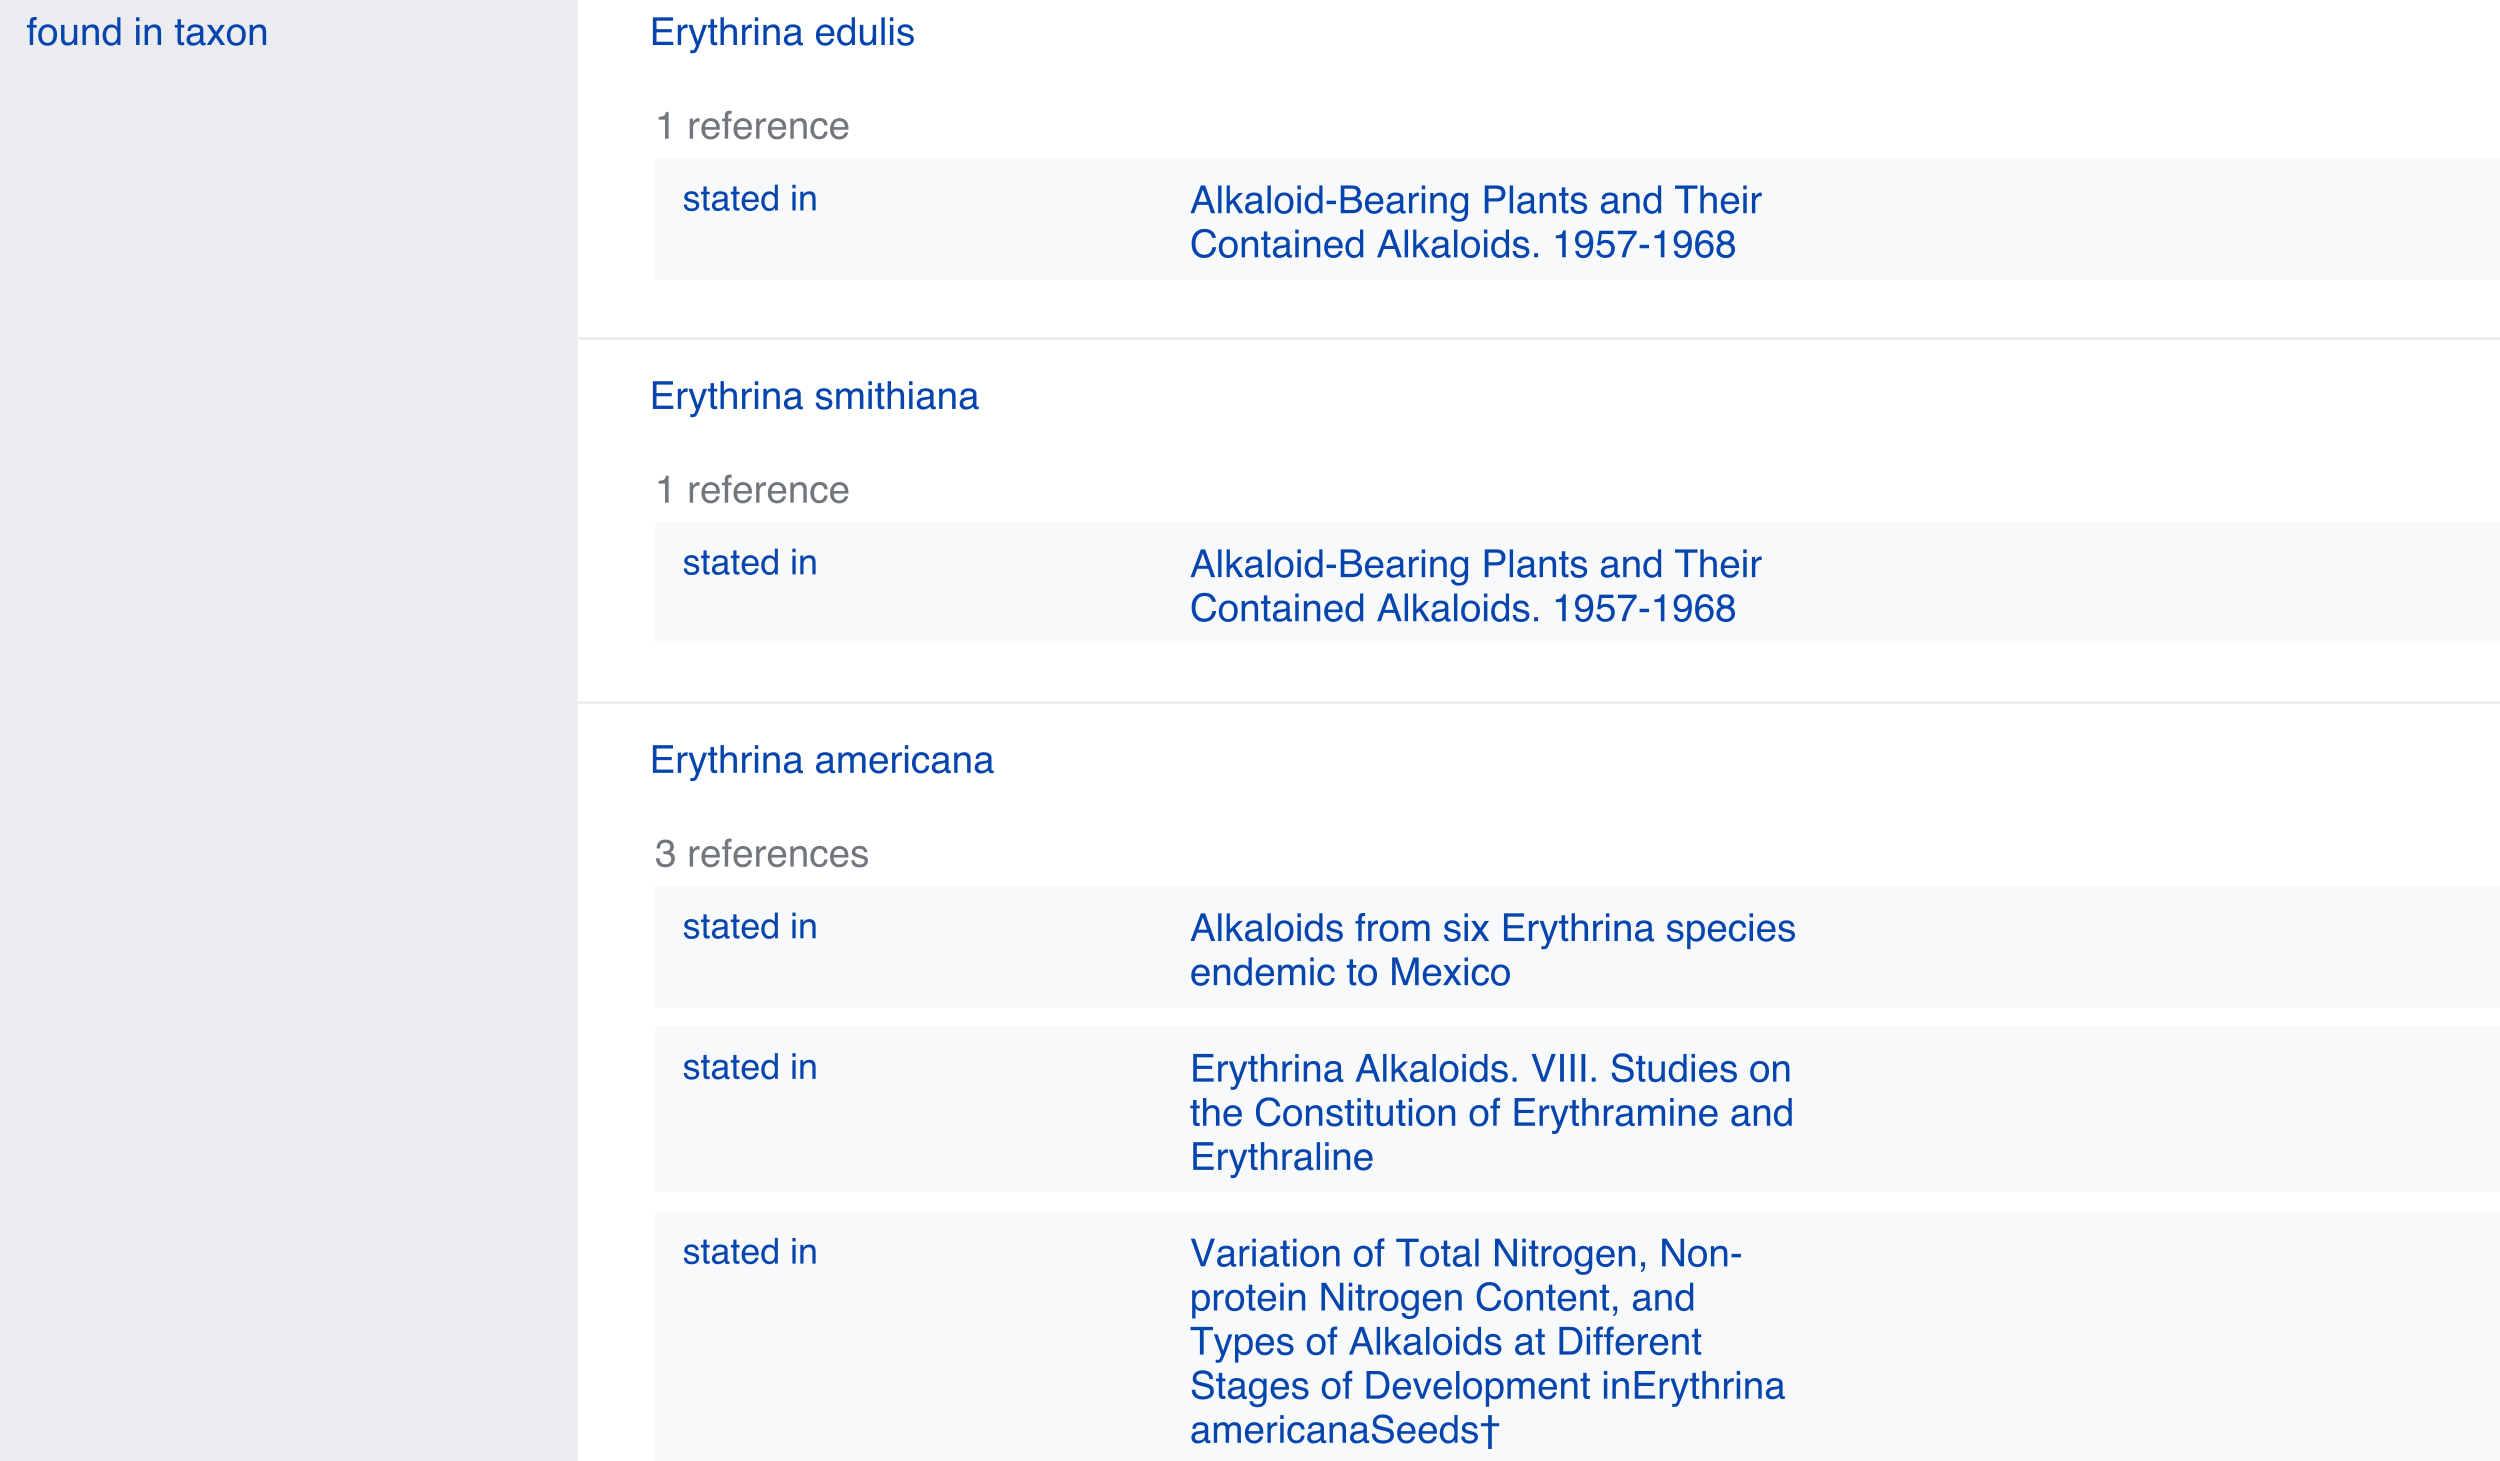 <svg height="318.235pt" viewBox="0 0 544.365 318.235" width="544.365pt" xmlns="http://www.w3.org/2000/svg" xmlns:xlink="http://www.w3.org/1999/xlink"><rect x="0" y="0" width="544.365" height="318.235" fill="#333333" stroke="none"/><clipPath id="a"><path d="m0 0h544.363v318.234h-544.363zm0 0"/></clipPath><clipPath id="b"><path d="m0 73h544.363v2h-544.363zm0 0"/></clipPath><clipPath id="c"><path d="m142.637 34.414h401.727v26.414h-401.727zm0 0"/></clipPath><clipPath id="d"><path d="m0 152h544.363v2h-544.363zm0 0"/></clipPath><clipPath id="e"><path d="m142.637 113.656h401.727v26.414h-401.727zm0 0"/></clipPath><clipPath id="f"><path d="m142.637 192.898h401.727v26.414h-401.727zm0 0"/></clipPath><clipPath id="g"><path d="m142.637 223.516h401.727v36.02h-401.727zm0 0"/></clipPath><clipPath id="h"><path d="m142.637 263.738h401.727v54.496h-401.727zm0 0"/></clipPath><clipPath id="i"><path d="m0 0h126v318.234h-126zm0 0"/></clipPath><symbol id="j" overflow="visible"><path d="m.781-4.156v-.578c.539-.051.914-.133 1.125-.25.207-.125.363-.414.469-.875h.578v5.859h-.781v-4.156zm0 0"/></symbol><symbol id="k" overflow="visible"/><symbol id="l" overflow="visible"><path d="m.547-4.391h.703v.75c.051-.145.191-.32.422-.531.227-.207.488-.316.781-.328.008 0 .031.008.062.016.031 0 .086.008.172.016v.781c-.055-.008-.094-.016-.125-.016-.031-.008-.074-.016-.125-.016-.375 0-.664.121-.859.359-.199.242-.297.516-.297.828v2.531h-.734zm0 0"/></symbol><symbol id="m" overflow="visible"><path d="m2.375-4.5c.312.012.613.086.906.219.289.148.516.34.672.578.145.219.242.477.297.766.039.211.062.531.062.969h-3.219c.008.461.113.82.312 1.078.188.273.488.406.906.406.383 0 .695-.125.938-.375.125-.156.211-.328.266-.516h.734c-.023.156-.086.336-.188.531-.117.211-.242.371-.375.484-.219.219-.496.367-.828.453-.18.039-.383.062-.609.062-.543 0-1.008-.195-1.391-.594-.375-.395-.562-.953-.562-1.672 0-.707.191-1.281.578-1.719.375-.438.875-.66 1.5-.672zm1.172 1.953c-.031-.32-.102-.578-.203-.766-.211-.352-.547-.531-1.016-.531-.344 0-.633.121-.859.359-.23.25-.352.562-.359.938zm0 0"/></symbol><symbol id="n" overflow="visible"><path d="m.719-5.062c.02-.301.078-.523.172-.672.164-.25.5-.375 1-.375h.141c.051 0 .109.008.172.016v.672c-.086-.008-.141-.016-.172-.016-.043 0-.074 0-.094 0-.23 0-.367.059-.406.172-.043.125-.062.422-.062.891h.734v.578h-.75v3.797h-.734v-3.797h-.609v-.578h.609zm0 0"/></symbol><symbol id="o" overflow="visible"><path d="m.531-4.391h.703v.625c.195-.258.414-.445.656-.562.227-.102.488-.16.781-.172.613 0 1.031.219 1.25.656.125.242.188.586.188 1.031v2.812h-.75v-2.766c0-.27-.043-.488-.125-.656-.125-.27-.359-.406-.703-.406-.18 0-.324.016-.438.047-.211.062-.387.184-.531.359-.125.156-.203.309-.234.453-.043.156-.062.383-.062.672v2.297h-.734zm0 0"/></symbol><symbol id="p" overflow="visible"><path d="m2.219-4.516c.5 0 .906.121 1.219.359.301.242.484.652.547 1.234h-.719c-.043-.27-.141-.492-.297-.672-.156-.176-.406-.266-.75-.266-.469 0-.805.23-1 .688-.137.305-.203.672-.203 1.109s.094.809.281 1.109c.176.305.469.453.875.453.301 0 .547-.094.734-.281.176-.188.297-.445.359-.781h.719c-.074.594-.277 1.023-.609 1.281-.336.273-.758.406-1.266.406-.574 0-1.031-.207-1.375-.625-.344-.426-.516-.953-.516-1.578 0-.77.188-1.367.562-1.797.375-.426.852-.641 1.438-.641zm0 0"/></symbol><symbol id="q" overflow="visible"><path d="m.719-6.031h4.391v.734h-3.594v1.844h3.328v.688h-3.328v2.047h3.656v.719h-4.453zm0 0"/></symbol><symbol id="r" overflow="visible"><path d="m3.281-4.391h.828c-.117.281-.352.922-.703 1.922-.262.762-.484 1.375-.672 1.844-.43 1.125-.73 1.812-.906 2.062-.18.238-.477.359-.891.359-.117 0-.199 0-.25 0-.055-.012-.121-.027-.203-.047v-.672c.125.031.219.051.281.062.051.008.102.016.156.016.125 0 .223-.027.297-.078.062-.043.113-.094.156-.156.008-.023.062-.137.156-.344.082-.199.145-.352.188-.453l-1.625-4.516h.828l1.188 3.578zm0 0"/></symbol><symbol id="s" overflow="visible"><path d="m.688-5.625h.75v1.234h.703v.594h-.703v2.875c0 .156.051.262.156.312.051.023.145.031.281.031.039.012.082.012.125 0h.141v.578c-.094.02-.184.035-.266.047-.094.02-.195.023-.297.016-.344 0-.578-.086-.703-.266-.125-.164-.188-.391-.188-.672v-2.922h-.594v-.594h.594zm0 0"/></symbol><symbol id="t" overflow="visible"><path d="m.531-6.047h.734v2.25c.176-.227.332-.383.469-.469.238-.156.535-.234.891-.234.633 0 1.066.227 1.297.672.125.242.188.578.188 1.016v2.812h-.766v-2.766c0-.32-.039-.562-.109-.719-.148-.238-.402-.359-.766-.359-.305 0-.578.105-.828.312-.25.219-.375.621-.375 1.203v2.328h-.734zm0 0"/></symbol><symbol id="u" overflow="visible"><path d="m.531-4.375h.75v4.375h-.75zm0-1.656h.75v.844h-.75zm0 0"/></symbol><symbol id="v" overflow="visible"><path d="m1.094-1.172c0 .219.078.387.234.5.156.125.336.188.547.188.258 0 .516-.055.766-.172.406-.195.609-.523.609-.984v-.594c-.094.062-.211.109-.344.141-.148.043-.289.07-.422.078l-.453.062c-.262.043-.461.102-.594.172-.23.125-.344.328-.344.609zm1.781-1.484c.164-.02.281-.094.344-.219.031-.062.047-.156.047-.281 0-.25-.09-.43-.266-.547-.18-.113-.434-.172-.766-.172-.387 0-.664.105-.828.312-.086.117-.141.289-.172.516h-.688c.008-.539.188-.922.531-1.141.332-.207.723-.312 1.172-.312.508 0 .93.102 1.266.297.312.199.469.508.469.922v2.531c0 .074.02.133.062.172.02.055.082.078.188.078.031 0 .066-.004.109-.016.039 0 .086-.004.141-.016v.547c-.117.031-.203.051-.266.062-.062.008-.148.016-.25.016-.25 0-.434-.09-.547-.266-.062-.094-.109-.227-.141-.406-.148.199-.359.371-.641.516-.281.133-.594.203-.938.203-.406.008-.742-.109-1-.359-.25-.25-.375-.562-.375-.938 0-.406.125-.723.375-.953.25-.219.582-.352 1-.406zm0 0"/></symbol><symbol id="w" overflow="visible"><path d="m1.016-2.141c-.012.469.086.859.297 1.172.195.324.516.484.953.484.344 0 .625-.148.844-.453.219-.281.328-.703.328-1.266 0-.551-.109-.961-.328-1.234-.23-.258-.512-.391-.844-.391-.375 0-.68.141-.906.422-.242.293-.355.715-.344 1.266zm1.109-2.328c.332 0 .613.07.844.203.125.086.273.23.453.438v-2.219h.703v6.047h-.672v-.609c-.168.273-.371.465-.609.578-.23.125-.496.188-.797.188-.5 0-.93-.207-1.281-.625-.355-.406-.531-.953-.531-1.641 0-.633.16-1.188.484-1.656.32-.469.789-.703 1.406-.703zm0 0"/></symbol><symbol id="x" overflow="visible"><path d="m1.281-4.391v2.906c0 .23.035.418.109.562.125.262.367.391.734.391.508 0 .859-.227 1.047-.688.102-.25.156-.586.156-1.016v-2.156h.734v4.391h-.703l.016-.656c-.094.18-.215.324-.359.438-.281.227-.625.344-1.031.344-.625 0-1.055-.211-1.281-.641-.117-.219-.172-.516-.172-.891v-2.984zm0 0"/></symbol><symbol id="y" overflow="visible"><path d="m.547-6.031h.734v6.031h-.734zm0 0"/></symbol><symbol id="z" overflow="visible"><path d="m.969-1.375c.02.242.082.43.188.562.176.242.5.359.969.359.27 0 .508-.062.719-.188.207-.113.312-.297.312-.547 0-.188-.086-.332-.25-.438-.105-.051-.32-.117-.641-.203l-.578-.141c-.375-.094-.652-.195-.828-.312-.324-.195-.484-.473-.484-.828 0-.414.148-.754.453-1.016.301-.258.703-.391 1.203-.391.664 0 1.145.199 1.438.594.176.25.266.516.266.797h-.703c-.012-.164-.07-.32-.172-.469-.168-.188-.461-.281-.875-.281-.281 0-.496.055-.641.156-.148.105-.219.246-.219.422 0 .199.094.352.281.453.113.074.273.137.484.188l.5.125c.52.125.875.25 1.062.375.289.188.438.484.438.891 0 .387-.152.719-.453 1-.305.289-.758.438-1.359.438-.656 0-1.121-.152-1.391-.453-.273-.289-.418-.656-.438-1.094zm0 0"/></symbol><symbol id="A" overflow="visible"><path d="m3.734-2.469-.922-2.672-.969 2.672zm-1.344-3.562h.922l2.188 6.031h-.891l-.609-1.812h-2.391l-.656 1.812h-.828zm0 0"/></symbol><symbol id="B" overflow="visible"><path d="m.531-6.031h.703v3.5l1.891-1.859h.953l-1.688 1.641 1.781 2.75h-.953l-1.359-2.219-.625.562v1.656h-.703zm0 0"/></symbol><symbol id="C" overflow="visible"><path d="m2.281-.469c.488 0 .828-.188 1.016-.562.176-.363.266-.773.266-1.234 0-.406-.062-.738-.188-1-.219-.406-.578-.609-1.078-.609-.449 0-.777.172-.984.516-.211.344-.312.762-.312 1.25 0 .469.102.859.312 1.172.195.312.52.469.969.469zm.031-4.047c.57 0 1.051.188 1.438.562.383.375.582.93.594 1.656 0 .719-.172 1.309-.516 1.766-.355.469-.891.695-1.609.688-.605 0-1.086-.203-1.438-.609-.367-.406-.547-.957-.547-1.656 0-.727.188-1.312.562-1.75s.879-.656 1.516-.656zm0 0"/></symbol><symbol id="D" overflow="visible"><path d="m.344-2.719h2.062v.75h-2.062zm0 0"/></symbol><symbol id="E" overflow="visible"><path d="m2.906-3.484c.344 0 .609-.047.797-.141.301-.145.453-.414.453-.812 0-.395-.156-.66-.469-.797-.188-.07-.461-.109-.812-.109h-1.453v1.859zm.281 2.781c.5.012.852-.133 1.062-.438.133-.176.203-.395.203-.656 0-.438-.199-.734-.594-.891-.211-.082-.48-.125-.812-.125h-1.625v2.109zm-2.562-5.328h2.578c.707 0 1.211.215 1.516.641.176.25.266.539.266.859 0 .375-.109.688-.328.938-.117.125-.277.242-.484.344.301.125.531.262.688.406.27.262.406.621.406 1.078 0 .398-.121.75-.359 1.062-.367.469-.945.703-1.734.703h-2.547zm0 0"/></symbol><symbol id="F" overflow="visible"><path d="m2.078-4.469c.344 0 .645.086.906.25.133.094.273.234.422.422v-.562h.688v4c0 .562-.086 1.004-.25 1.328-.312.594-.891.891-1.734.891-.48 0-.883-.105-1.203-.312-.324-.211-.5-.543-.531-1h.75c.031.195.098.348.203.453.164.164.43.25.797.25.562 0 .93-.199 1.109-.594.102-.242.148-.66.141-1.266-.148.23-.324.398-.531.5-.211.113-.484.164-.828.156-.469.008-.887-.156-1.25-.5-.355-.332-.531-.891-.531-1.672 0-.738.18-1.316.547-1.734.352-.406.785-.609 1.297-.609zm1.328 2.25c0-.539-.109-.941-.328-1.203-.23-.27-.516-.406-.859-.406-.531 0-.891.246-1.078.734-.105.262-.152.605-.141 1.031 0 .492.098.867.297 1.125.195.262.469.391.812.391.531 0 .906-.238 1.125-.719.113-.27.172-.586.172-.953zm0 0"/></symbol><symbol id="G" overflow="visible"><path d="m.719-6.031h2.719c.531 0 .961.152 1.297.453.32.305.484.73.484 1.281 0 .469-.148.875-.438 1.219-.293.355-.742.531-1.344.531h-1.906v2.547h-.812zm3.672 1.734c0-.438-.164-.738-.484-.906-.188-.082-.438-.125-.75-.125h-1.625v2.094h1.625c.363 0 .664-.078.906-.234.219-.156.328-.43.328-.828zm0 0"/></symbol><symbol id="H" overflow="visible"><path d="m5.031-6.031v.719h-2.031v5.312h-.828v-5.312h-2.031v-.719zm0 0"/></symbol><symbol id="I" overflow="visible"><path d="m3.188-6.188c.758 0 1.348.199 1.766.594.426.406.66.867.703 1.375h-.797c-.094-.383-.273-.691-.531-.922-.273-.227-.652-.344-1.141-.344-.594 0-1.074.211-1.438.625-.367.418-.547 1.059-.547 1.922 0 .711.164 1.281.5 1.719.32.438.812.656 1.469.656.602 0 1.062-.227 1.375-.688.164-.25.289-.57.375-.969h.797c-.074.637-.309 1.168-.703 1.594-.48.523-1.125.781-1.938.781-.711 0-1.297-.211-1.766-.641-.637-.562-.949-1.426-.938-2.594-.012-.883.223-1.613.703-2.188.508-.613 1.211-.922 2.109-.922zm0 0"/></symbol><symbol id="J" overflow="visible"><path d="m.719-.891h.859v.891h-.859zm0 0"/></symbol><symbol id="K" overflow="visible"><path d="m1.109-1.422c.02.406.18.688.484.844.145.086.312.125.5.125.352 0 .656-.145.906-.438.25-.289.426-.891.531-1.797-.168.262-.371.445-.609.547-.242.105-.5.156-.781.156-.574 0-1.023-.176-1.344-.531-.336-.344-.5-.797-.5-1.359 0-.531.16-1 .484-1.406.32-.406.805-.609 1.453-.609.852 0 1.441.387 1.766 1.156.176.43.266.961.266 1.594 0 .73-.105 1.371-.312 1.922-.367.93-.977 1.391-1.828 1.391-.574 0-1.012-.152-1.312-.453-.305-.301-.449-.68-.438-1.141zm1.125-1.203c.289 0 .562-.098.812-.297.238-.188.359-.52.359-1 0-.438-.109-.758-.328-.969-.219-.207-.496-.316-.828-.328-.367 0-.652.121-.859.359-.219.25-.328.578-.328.984 0 .387.094.688.281.906.188.23.484.344.891.344zm0 0"/></symbol><symbol id="L" overflow="visible"><path d="m1.016-1.5c.051.43.25.719.594.875.176.086.379.125.609.125.438 0 .758-.141.969-.422.207-.27.312-.578.312-.922 0-.406-.125-.723-.375-.953-.25-.227-.547-.344-.891-.344-.262 0-.48.055-.656.156-.188.094-.344.23-.469.406l-.641-.031.453-3.172h3.047v.719h-2.5l-.25 1.625c.133-.094.266-.172.391-.234.219-.082.473-.125.766-.125.531 0 .984.172 1.359.516.375.355.562.797.562 1.328 0 .555-.168 1.043-.5 1.469-.355.418-.906.625-1.656.625-.48 0-.902-.137-1.266-.406-.367-.258-.574-.672-.625-1.234zm0 0"/></symbol><symbol id="M" overflow="visible"><path d="m4.375-5.781v.641c-.188.188-.438.512-.75.969-.312.449-.59.938-.828 1.469-.242.512-.422.977-.547 1.391-.074.273-.172.711-.297 1.312h-.828c.188-1.113.598-2.227 1.234-3.344.375-.656.77-1.219 1.188-1.688h-3.25v-.75zm0 0"/></symbol><symbol id="N" overflow="visible"><path d="m2.438-5.906c.656 0 1.113.172 1.375.516.258.344.391.695.391 1.047h-.734c-.043-.227-.109-.41-.203-.547-.18-.238-.449-.359-.812-.359-.418 0-.746.188-.984.562-.242.387-.375.934-.406 1.641.164-.25.379-.43.641-.547.227-.113.492-.172.797-.172.488 0 .914.156 1.281.469.363.324.547.793.547 1.406 0 .543-.172 1.016-.516 1.422-.355.418-.852.625-1.484.625-.555 0-1.027-.207-1.422-.625-.406-.414-.609-1.117-.609-2.109 0-.727.086-1.348.266-1.859.344-.969.969-1.457 1.875-1.469zm-.047 5.406c.383 0 .676-.133.875-.406.188-.25.281-.555.281-.922 0-.289-.086-.578-.25-.859-.18-.27-.492-.406-.938-.406-.324 0-.605.105-.844.312-.242.219-.359.539-.359.953 0 .375.109.688.328.938.219.262.52.391.906.391zm0 0"/></symbol><symbol id="O" overflow="visible"><path d="m2.281-3.422c.32.012.578-.078.766-.266s.281-.406.281-.656c0-.207-.09-.406-.266-.594-.18-.188-.445-.281-.797-.281-.367 0-.625.094-.781.281s-.234.402-.234.641c0 .273.102.484.312.641.207.156.445.234.719.234zm.047 2.922c.344 0 .629-.094.859-.281.219-.188.328-.461.328-.828 0-.375-.117-.66-.344-.859-.242-.195-.539-.297-.891-.297-.355 0-.641.102-.859.297-.23.199-.344.477-.344.828 0 .312.102.578.312.797.195.23.508.344.938.344zm-1.047-2.625c-.211-.094-.371-.195-.484-.312-.219-.219-.328-.504-.328-.859 0-.438.16-.812.484-1.125.312-.312.758-.469 1.344-.469.562 0 1.004.148 1.328.438.32.305.484.652.484 1.047 0 .367-.094.664-.281.891-.105.125-.266.25-.484.375.238.117.43.246.578.391.258.273.391.625.391 1.062 0 .523-.18.961-.531 1.312-.344.367-.836.547-1.469.547-.574 0-1.059-.156-1.453-.469-.398-.312-.594-.766-.594-1.359 0-.344.086-.641.266-.891.164-.25.414-.441.75-.578zm0 0"/></symbol><symbol id="P" overflow="visible"><path d="m.531-4.391h.719v.625c.176-.219.336-.379.484-.484.238-.164.516-.25.828-.25.344 0 .625.09.844.266.113.094.223.242.328.438.164-.238.359-.414.578-.531.219-.102.469-.16.75-.172.594 0 .992.215 1.203.641.113.23.172.543.172.938v2.922h-.766v-3.047c0-.289-.074-.492-.219-.609-.148-.113-.324-.172-.531-.172-.293.012-.543.109-.75.297-.211.199-.312.523-.312.969v2.562h-.75v-2.875c-.012-.289-.047-.504-.109-.641-.117-.207-.324-.312-.625-.312-.281 0-.539.109-.766.328-.23.219-.344.609-.344 1.172v2.328h-.734zm0 0"/></symbol><symbol id="Q" overflow="visible"><path d="m2.188.156c-.699 0-1.203-.191-1.516-.578-.312-.375-.469-.836-.469-1.391h.766c.031.387.102.664.219.828.188.312.531.469 1.031.469.395 0 .707-.102.938-.312.238-.207.359-.473.359-.797 0-.406-.125-.691-.375-.859-.25-.156-.594-.234-1.031-.234-.055 0-.102 0-.141 0-.062 0-.117 0-.156 0v-.641c.07 0 .133.008.188.016h.172c.27 0 .492-.047.672-.141.312-.145.469-.414.469-.812 0-.289-.105-.516-.312-.672-.211-.164-.449-.25-.719-.25-.492 0-.836.168-1.031.5-.105.188-.164.445-.172.766h-.734c0-.426.086-.797.266-1.109.301-.539.832-.816 1.594-.828.594 0 1.055.137 1.391.406.32.273.484.656.484 1.156 0 .367-.094.656-.281.875-.125.148-.281.258-.469.328.301.094.539.262.719.5.176.242.266.539.266.891 0 .562-.188 1.016-.562 1.359-.367.355-.887.531-1.562.531zm0 0"/></symbol><symbol id="R" overflow="visible"><path d="m.109-4.391h.953l1.016 1.547 1.016-1.547.906.016-1.484 2.125 1.547 2.25h-.953l-1.078-1.656-1.062 1.656h-.938l1.547-2.25zm0 0"/></symbol><symbol id="S" overflow="visible"><path d="m2.391-.5c.352 0 .645-.145.875-.438.219-.281.328-.707.328-1.281 0-.352-.047-.656-.141-.906-.199-.488-.555-.734-1.062-.734-.512 0-.859.258-1.047.766-.105.281-.156.633-.156 1.047 0 .344.051.637.156.875.195.449.547.672 1.047.672zm-1.906-3.875h.719v.578c.145-.195.305-.348.484-.453.25-.164.539-.25.875-.25.5 0 .922.188 1.266.562.352.387.531.934.531 1.641 0 .961-.25 1.648-.75 2.062-.324.25-.695.375-1.109.375-.336 0-.617-.07-.844-.203-.125-.082-.273-.227-.438-.438v2.25h-.734zm0 0"/></symbol><symbol id="T" overflow="visible"><path d="m.625-6.031h1.172l1.719 5.094 1.719-5.094h1.172v6.031h-.781v-3.562c0-.125 0-.328 0-.609.008-.281.016-.582.016-.906l-1.719 5.078h-.812l-1.734-5.078v.172c0 .156.004.383.016.672 0 .312.004.539.016.672v3.562h-.781zm0 0"/></symbol><symbol id="U" overflow="visible"><path d="m1.094-6.031 1.734 5.141 1.719-5.141h.906l-2.188 6.031h-.875l-2.188-6.031zm0 0"/></symbol><symbol id="V" overflow="visible"><path d="m.812-6.031h.828v6.031h-.828zm0 0"/></symbol><symbol id="W" overflow="visible"><path d="m1.172-1.953c.02.344.102.625.25.844.258.398.734.594 1.422.594.312 0 .594-.039.844-.125.488-.164.734-.473.734-.922 0-.32-.105-.551-.312-.688-.211-.133-.539-.254-.984-.359l-.812-.188c-.531-.113-.906-.25-1.125-.406-.387-.25-.578-.625-.578-1.125 0-.539.188-.984.562-1.328.375-.352.906-.531 1.594-.531.625 0 1.16.156 1.609.469.438.305.656.789.656 1.453h-.766c-.043-.32-.133-.566-.266-.734-.25-.312-.672-.469-1.266-.469-.48 0-.824.102-1.031.297-.211.211-.312.445-.312.703 0 .305.117.523.359.656.156.086.52.195 1.094.328l.844.188c.406.094.723.219.953.375.375.293.566.703.578 1.234 0 .668-.246 1.148-.734 1.438-.492.281-1.055.422-1.688.422-.762 0-1.352-.188-1.766-.562-.43-.383-.637-.906-.625-1.562zm0 0"/></symbol><symbol id="X" overflow="visible"><path d="m.641-6.031h.969l3.047 4.891v-4.891h.766v6.031h-.906l-3.094-4.875v4.875h-.781zm0 0"/></symbol><symbol id="Y" overflow="visible"><path d="m.703.859c.188-.031.316-.168.391-.406.039-.117.062-.23.062-.344 0-.023 0-.043 0-.062 0-.012-.008-.027-.016-.047h-.438v-.891h.875v.828c0 .32-.07.609-.203.859-.125.238-.352.391-.672.453zm0 0"/></symbol><symbol id="Z" overflow="visible"><path d="m2.953-.703c.27 0 .5-.023.688-.078.312-.102.57-.312.781-.625.156-.238.27-.547.344-.922.039-.227.062-.441.062-.641 0-.738-.148-1.316-.438-1.734-.305-.414-.781-.625-1.438-.625h-1.453v4.625zm-2.281-5.328h2.453c.82 0 1.461.297 1.922.891.406.531.609 1.211.609 2.031 0 .648-.121 1.227-.359 1.734-.43.918-1.156 1.375-2.188 1.375h-2.438zm0 0"/></symbol><symbol id="aa" overflow="visible"><path d="m.891-4.391 1.172 3.578 1.219-3.578h.812l-1.656 4.391h-.781l-1.625-4.391zm0 0"/></symbol><symbol id="ab" overflow="visible"><path d="m.328-3.609v-.656h1.578v-1.766h.797v1.766h1.594v.656h-1.594v4.953h-.797v-4.953zm0 0"/></symbol><symbol id="ac" overflow="visible"><path d="m.906-1.281c.02.23.078.406.172.531.176.219.477.328.906.328.25 0 .473-.055.672-.172.188-.102.281-.27.281-.5 0-.176-.078-.312-.234-.406-.094-.051-.289-.113-.578-.188l-.547-.141c-.355-.082-.609-.18-.766-.297-.305-.188-.453-.441-.453-.766 0-.383.141-.695.422-.938.281-.238.656-.359 1.125-.359.613 0 1.055.184 1.328.547.164.23.25.477.25.734h-.656c-.012-.156-.062-.297-.156-.422-.156-.176-.434-.266-.828-.266-.25 0-.445.047-.578.141-.137.105-.203.234-.203.391 0 .188.086.336.266.438.102.062.254.117.453.156l.453.109c.488.125.816.246.984.359.258.168.391.438.391.812s-.137.695-.406.953c-.281.258-.699.391-1.25.391-.617 0-1.047-.141-1.297-.422-.25-.27-.387-.609-.406-1.016zm0 0"/></symbol><symbol id="ad" overflow="visible"><path d="m.641-5.219h.688v1.141h.656v.562h-.656v2.656c0 .148.051.242.156.281.039.031.129.047.266.047h.094c.039 0 .086-.004.141-.016v.547c-.086.02-.168.035-.25.047-.086.008-.172.016-.266.016-.324 0-.543-.082-.656-.25-.117-.156-.172-.363-.172-.625v-2.703h-.547v-.562h.547zm0 0"/></symbol><symbol id="ae" overflow="visible"><path d="m1.031-1.078c0 .199.07.355.219.469.145.105.316.156.516.156.227 0 .457-.051.688-.156.383-.188.578-.488.578-.906v-.562c-.086.062-.195.109-.328.141-.137.031-.266.059-.391.078l-.406.047c-.25.031-.438.086-.562.156-.211.117-.312.309-.312.578zm1.656-1.391c.156-.02.258-.086.312-.203.031-.062.047-.148.047-.266 0-.227-.086-.395-.25-.5-.168-.102-.402-.156-.703-.156-.367 0-.621.094-.766.281-.086.117-.141.277-.172.484h-.641c.008-.508.176-.863.5-1.062.312-.188.672-.281 1.078-.281.477 0 .867.09 1.172.266.301.188.453.477.453.859v2.344c0 .074.016.133.047.172.02.043.078.062.172.062h.109c.039 0 .082-.004.125-.016v.5c-.105.031-.188.051-.25.062-.055.008-.125.016-.219.016-.242 0-.414-.086-.516-.25-.062-.094-.105-.223-.125-.391-.148.188-.344.352-.594.484-.273.133-.562.203-.875.203-.375 0-.684-.117-.922-.344-.242-.227-.359-.516-.359-.859 0-.383.117-.68.359-.891.227-.195.535-.32.922-.375zm0 0"/></symbol><symbol id="af" overflow="visible"><path d="m2.203-4.172c.289 0 .57.07.844.203.27.137.473.312.609.531.145.211.238.449.281.719.039.188.062.492.062.906h-2.984c.008.406.102.734.281.984.188.25.473.375.859.375.352 0 .633-.113.844-.344.125-.145.211-.305.266-.484h.672c-.023.156-.078.324-.172.5-.105.188-.219.34-.344.453-.211.211-.465.344-.766.406-.168.051-.355.07-.562.062-.512 0-.945-.18-1.297-.547-.355-.363-.527-.879-.516-1.547 0-.656.176-1.191.531-1.609.352-.406.816-.609 1.391-.609zm1.094 1.812c-.031-.301-.102-.539-.203-.719-.188-.332-.5-.5-.938-.5-.312.012-.578.125-.797.344-.211.23-.32.523-.328.875zm0 0"/></symbol><symbol id="ag" overflow="visible"><path d="m.938-1.984c0 .438.094.805.281 1.094.188.293.484.438.891.438.312 0 .57-.133.781-.406.195-.27.297-.66.297-1.172 0-.52-.105-.906-.312-1.156-.211-.238-.469-.359-.781-.359-.344 0-.621.133-.828.391-.219.262-.328.652-.328 1.172zm1.031-2.172c.312 0 .57.07.781.203.125.074.266.211.422.406v-2.062h.656v5.609h-.625v-.562c-.156.25-.344.434-.562.547-.219.102-.469.156-.75.156-.461.008-.852-.18-1.172-.578-.336-.375-.5-.879-.5-1.516 0-.594.148-1.109.453-1.547.301-.438.734-.656 1.297-.656zm0 0"/></symbol><symbol id="ah" overflow="visible"/><symbol id="ai" overflow="visible"><path d="m.5-4.062h.703v4.062h-.703zm0-1.531h.703v.781h-.703zm0 0"/></symbol><symbol id="aj" overflow="visible"><path d="m.5-4.078h.656v.578c.188-.238.391-.41.609-.516.219-.102.457-.156.719-.156.582 0 .973.203 1.172.609.113.219.172.539.172.953v2.609h-.703v-2.562c0-.25-.039-.453-.109-.609-.117-.25-.336-.375-.656-.375-.168 0-.305.016-.406.047-.188.055-.352.164-.484.328-.117.137-.195.277-.234.422-.031.148-.047.352-.047.609v2.141h-.688zm0 0"/></symbol><g clip-path="url(#a)"><path d="m0 0h544.365v318.235h-544.365z" fill="#f6f6f6"/><g fill="#fff"><path d="m0 0h544.365v318.235h-544.365z"/><path d="m0 0h544.365v318.235h-544.365z"/></g></g><g clip-path="url(#b)"><path d="m-.238 73.434h546.289v.602h-546.289zm0 0" fill="#eaecf0"/></g><g fill="#72777d"><use x="142.637" xlink:href="#j" y="30.212"/><use x="147.308" xlink:href="#k" y="30.212"/><use x="149.634" xlink:href="#l" y="30.212"/><use x="152.429" xlink:href="#m" y="30.212"/><use x="157.101" xlink:href="#n" y="30.212"/><use x="159.427" xlink:href="#m" y="30.212"/><use x="164.098" xlink:href="#l" y="30.212"/><use x="166.893" xlink:href="#m" y="30.212"/><use x="171.565" xlink:href="#o" y="30.212"/><use x="176.236" xlink:href="#p" y="30.212"/><use x="180.438" xlink:href="#m" y="30.212"/></g><g fill="#0645ad"><use x="141.436" xlink:href="#q" y="9.801"/><use x="147.036" xlink:href="#l" y="9.801"/><use x="149.831" xlink:href="#r" y="9.801"/><use x="154.033" xlink:href="#s" y="9.801"/><use x="156.36" xlink:href="#t" y="9.801"/><use x="161.031" xlink:href="#l" y="9.801"/><use x="163.826" xlink:href="#u" y="9.801"/><use x="165.693" xlink:href="#o" y="9.801"/><use x="170.364" xlink:href="#v" y="9.801"/><use x="175.035" xlink:href="#k" y="9.801"/><use x="177.362" xlink:href="#m" y="9.801"/><use x="182.033" xlink:href="#w" y="9.801"/><use x="186.704" xlink:href="#x" y="9.801"/><use x="191.375" xlink:href="#y" y="9.801"/><use x="193.242" xlink:href="#u" y="9.801"/><use x="195.109" xlink:href="#z" y="9.801"/></g><g clip-path="url(#c)"><path d="m142.637 34.414h403.414v26.414h-403.414zm0 0" fill="#f8f9fa"/></g><g fill="#0645ad"><use x="148.64" xlink:href="#ac" y="45.821"/><use x="152.542" xlink:href="#ad" y="45.821"/><use x="154.709" xlink:href="#ae" y="45.821"/><use x="159.042" xlink:href="#ad" y="45.821"/><use x="161.209" xlink:href="#af" y="45.821"/><use x="165.543" xlink:href="#ag" y="45.821"/><use x="169.876" xlink:href="#ah" y="45.821"/><use x="172.043" xlink:href="#ai" y="45.821"/><use x="173.769" xlink:href="#aj" y="45.821"/><use x="259.099" xlink:href="#A" y="46.421"/><use x="264.699" xlink:href="#y" y="46.421"/><use x="266.565" xlink:href="#B" y="46.421"/><use x="270.768" xlink:href="#v" y="46.421"/><use x="275.439" xlink:href="#y" y="46.421"/><use x="277.306" xlink:href="#C" y="46.421"/><use x="281.977" xlink:href="#u" y="46.421"/><use x="283.843" xlink:href="#w" y="46.421"/><use x="288.515" xlink:href="#D" y="46.421"/><use x="291.31" xlink:href="#E" y="46.421"/><use x="296.91" xlink:href="#m" y="46.421"/><use x="301.581" xlink:href="#v" y="46.421"/><use x="306.252" xlink:href="#l" y="46.421"/><use x="309.048" xlink:href="#u" y="46.421"/><use x="310.914" xlink:href="#o" y="46.421"/><use x="315.585" xlink:href="#F" y="46.421"/><use x="320.257" xlink:href="#k" y="46.421"/><use x="322.583" xlink:href="#G" y="46.421"/><use x="328.183" xlink:href="#y" y="46.421"/><use x="330.049" xlink:href="#v" y="46.421"/><use x="334.721" xlink:href="#o" y="46.421"/><use x="339.392" xlink:href="#s" y="46.421"/><use x="341.718" xlink:href="#z" y="46.421"/><use x="345.92" xlink:href="#k" y="46.421"/><use x="348.247" xlink:href="#v" y="46.421"/><use x="352.918" xlink:href="#o" y="46.421"/><use x="357.589" xlink:href="#w" y="46.421"/><use x="362.26" xlink:href="#k" y="46.421"/><use x="364.587" xlink:href="#H" y="46.421"/><use x="369.717" xlink:href="#t" y="46.421"/><use x="374.389" xlink:href="#m" y="46.421"/><use x="379.06" xlink:href="#u" y="46.421"/><use x="380.927" xlink:href="#l" y="46.421"/><use x="259.099" xlink:href="#I" y="56.026"/><use x="265.168" xlink:href="#C" y="56.026"/><use x="269.839" xlink:href="#o" y="56.026"/><use x="274.51" xlink:href="#s" y="56.026"/><use x="276.837" xlink:href="#v" y="56.026"/><use x="281.508" xlink:href="#u" y="56.026"/><use x="283.374" xlink:href="#o" y="56.026"/><use x="288.046" xlink:href="#m" y="56.026"/><use x="292.717" xlink:href="#w" y="56.026"/><use x="297.388" xlink:href="#k" y="56.026"/><use x="299.714" xlink:href="#A" y="56.026"/><use x="305.314" xlink:href="#y" y="56.026"/><use x="307.181" xlink:href="#B" y="56.026"/><use x="311.383" xlink:href="#v" y="56.026"/><use x="316.054" xlink:href="#y" y="56.026"/><use x="317.921" xlink:href="#C" y="56.026"/><use x="322.592" xlink:href="#u" y="56.026"/><use x="324.459" xlink:href="#w" y="56.026"/><use x="329.13" xlink:href="#z" y="56.026"/><use x="333.332" xlink:href="#J" y="56.026"/><use x="335.659" xlink:href="#k" y="56.026"/><use x="337.985" xlink:href="#j" y="56.026"/><use x="342.656" xlink:href="#K" y="56.026"/><use x="347.327" xlink:href="#L" y="56.026"/><use x="351.999" xlink:href="#M" y="56.026"/><use x="356.67" xlink:href="#D" y="56.026"/><use x="359.465" xlink:href="#j" y="56.026"/><use x="364.136" xlink:href="#K" y="56.026"/><use x="368.808" xlink:href="#N" y="56.026"/><use x="373.479" xlink:href="#O" y="56.026"/></g><g clip-path="url(#d)"><path d="m-.238 152.676h546.289v.602h-546.289zm0 0" fill="#eaecf0"/></g><g fill="#72777d"><use x="142.637" xlink:href="#j" y="109.455"/><use x="147.308" xlink:href="#k" y="109.455"/><use x="149.634" xlink:href="#l" y="109.455"/><use x="152.429" xlink:href="#m" y="109.455"/><use x="157.101" xlink:href="#n" y="109.455"/><use x="159.427" xlink:href="#m" y="109.455"/><use x="164.098" xlink:href="#l" y="109.455"/><use x="166.893" xlink:href="#m" y="109.455"/><use x="171.565" xlink:href="#o" y="109.455"/><use x="176.236" xlink:href="#p" y="109.455"/><use x="180.438" xlink:href="#m" y="109.455"/></g><g fill="#0645ad"><use x="141.436" xlink:href="#q" y="89.044"/><use x="147.036" xlink:href="#l" y="89.044"/><use x="149.831" xlink:href="#r" y="89.044"/><use x="154.033" xlink:href="#s" y="89.044"/><use x="156.36" xlink:href="#t" y="89.044"/><use x="161.031" xlink:href="#l" y="89.044"/><use x="163.826" xlink:href="#u" y="89.044"/><use x="165.693" xlink:href="#o" y="89.044"/><use x="170.364" xlink:href="#v" y="89.044"/><use x="175.035" xlink:href="#k" y="89.044"/><use x="177.362" xlink:href="#z" y="89.044"/><use x="181.564" xlink:href="#P" y="89.044"/><use x="188.561" xlink:href="#u" y="89.044"/><use x="190.428" xlink:href="#s" y="89.044"/><use x="192.754" xlink:href="#t" y="89.044"/><use x="197.425" xlink:href="#u" y="89.044"/><use x="199.292" xlink:href="#v" y="89.044"/><use x="203.963" xlink:href="#o" y="89.044"/><use x="208.635" xlink:href="#v" y="89.044"/></g><g clip-path="url(#e)"><path d="m142.637 113.656h403.414v26.414h-403.414zm0 0" fill="#f8f9fa"/></g><g fill="#0645ad"><use x="148.64" xlink:href="#ac" y="125.063"/><use x="152.542" xlink:href="#ad" y="125.063"/><use x="154.709" xlink:href="#ae" y="125.063"/><use x="159.042" xlink:href="#ad" y="125.063"/><use x="161.209" xlink:href="#af" y="125.063"/><use x="165.543" xlink:href="#ag" y="125.063"/><use x="169.876" xlink:href="#ah" y="125.063"/><use x="172.043" xlink:href="#ai" y="125.063"/><use x="173.769" xlink:href="#aj" y="125.063"/><use x="259.099" xlink:href="#A" y="125.663"/><use x="264.699" xlink:href="#y" y="125.663"/><use x="266.565" xlink:href="#B" y="125.663"/><use x="270.768" xlink:href="#v" y="125.663"/><use x="275.439" xlink:href="#y" y="125.663"/><use x="277.306" xlink:href="#C" y="125.663"/><use x="281.977" xlink:href="#u" y="125.663"/><use x="283.843" xlink:href="#w" y="125.663"/><use x="288.515" xlink:href="#D" y="125.663"/><use x="291.31" xlink:href="#E" y="125.663"/><use x="296.91" xlink:href="#m" y="125.663"/><use x="301.581" xlink:href="#v" y="125.663"/><use x="306.252" xlink:href="#l" y="125.663"/><use x="309.048" xlink:href="#u" y="125.663"/><use x="310.914" xlink:href="#o" y="125.663"/><use x="315.585" xlink:href="#F" y="125.663"/><use x="320.257" xlink:href="#k" y="125.663"/><use x="322.583" xlink:href="#G" y="125.663"/><use x="328.183" xlink:href="#y" y="125.663"/><use x="330.049" xlink:href="#v" y="125.663"/><use x="334.721" xlink:href="#o" y="125.663"/><use x="339.392" xlink:href="#s" y="125.663"/><use x="341.718" xlink:href="#z" y="125.663"/><use x="345.92" xlink:href="#k" y="125.663"/><use x="348.247" xlink:href="#v" y="125.663"/><use x="352.918" xlink:href="#o" y="125.663"/><use x="357.589" xlink:href="#w" y="125.663"/><use x="362.26" xlink:href="#k" y="125.663"/><use x="364.587" xlink:href="#H" y="125.663"/><use x="369.717" xlink:href="#t" y="125.663"/><use x="374.389" xlink:href="#m" y="125.663"/><use x="379.06" xlink:href="#u" y="125.663"/><use x="380.927" xlink:href="#l" y="125.663"/><use x="259.099" xlink:href="#I" y="135.268"/><use x="265.168" xlink:href="#C" y="135.268"/><use x="269.839" xlink:href="#o" y="135.268"/><use x="274.51" xlink:href="#s" y="135.268"/><use x="276.837" xlink:href="#v" y="135.268"/><use x="281.508" xlink:href="#u" y="135.268"/><use x="283.374" xlink:href="#o" y="135.268"/><use x="288.046" xlink:href="#m" y="135.268"/><use x="292.717" xlink:href="#w" y="135.268"/><use x="297.388" xlink:href="#k" y="135.268"/><use x="299.714" xlink:href="#A" y="135.268"/><use x="305.314" xlink:href="#y" y="135.268"/><use x="307.181" xlink:href="#B" y="135.268"/><use x="311.383" xlink:href="#v" y="135.268"/><use x="316.054" xlink:href="#y" y="135.268"/><use x="317.921" xlink:href="#C" y="135.268"/><use x="322.592" xlink:href="#u" y="135.268"/><use x="324.459" xlink:href="#w" y="135.268"/><use x="329.13" xlink:href="#z" y="135.268"/><use x="333.332" xlink:href="#J" y="135.268"/><use x="335.659" xlink:href="#k" y="135.268"/><use x="337.985" xlink:href="#j" y="135.268"/><use x="342.656" xlink:href="#K" y="135.268"/><use x="347.327" xlink:href="#L" y="135.268"/><use x="351.999" xlink:href="#M" y="135.268"/><use x="356.67" xlink:href="#D" y="135.268"/><use x="359.465" xlink:href="#j" y="135.268"/><use x="364.136" xlink:href="#K" y="135.268"/><use x="368.808" xlink:href="#N" y="135.268"/><use x="373.479" xlink:href="#O" y="135.268"/></g><g fill="#72777d"><use x="142.637" xlink:href="#Q" y="188.697"/><use x="147.308" xlink:href="#k" y="188.697"/><use x="149.634" xlink:href="#l" y="188.697"/><use x="152.429" xlink:href="#m" y="188.697"/><use x="157.101" xlink:href="#n" y="188.697"/><use x="159.427" xlink:href="#m" y="188.697"/><use x="164.098" xlink:href="#l" y="188.697"/><use x="166.893" xlink:href="#m" y="188.697"/><use x="171.565" xlink:href="#o" y="188.697"/><use x="176.236" xlink:href="#p" y="188.697"/><use x="180.438" xlink:href="#m" y="188.697"/><use x="185.109" xlink:href="#z" y="188.697"/></g><g fill="#0645ad"><use x="141.436" xlink:href="#q" y="168.286"/><use x="147.036" xlink:href="#l" y="168.286"/><use x="149.831" xlink:href="#r" y="168.286"/><use x="154.033" xlink:href="#s" y="168.286"/><use x="156.36" xlink:href="#t" y="168.286"/><use x="161.031" xlink:href="#l" y="168.286"/><use x="163.826" xlink:href="#u" y="168.286"/><use x="165.693" xlink:href="#o" y="168.286"/><use x="170.364" xlink:href="#v" y="168.286"/><use x="175.035" xlink:href="#k" y="168.286"/><use x="177.362" xlink:href="#v" y="168.286"/><use x="182.033" xlink:href="#P" y="168.286"/><use x="189.03" xlink:href="#m" y="168.286"/><use x="193.702" xlink:href="#l" y="168.286"/><use x="196.497" xlink:href="#u" y="168.286"/><use x="198.363" xlink:href="#p" y="168.286"/><use x="202.566" xlink:href="#v" y="168.286"/><use x="207.237" xlink:href="#o" y="168.286"/><use x="211.908" xlink:href="#v" y="168.286"/></g><g clip-path="url(#f)"><path d="m142.637 192.898h403.414v26.414h-403.414zm0 0" fill="#f8f9fa"/></g><g fill="#0645ad"><use x="148.64" xlink:href="#ac" y="204.305"/><use x="152.542" xlink:href="#ad" y="204.305"/><use x="154.709" xlink:href="#ae" y="204.305"/><use x="159.042" xlink:href="#ad" y="204.305"/><use x="161.209" xlink:href="#af" y="204.305"/><use x="165.543" xlink:href="#ag" y="204.305"/><use x="169.876" xlink:href="#ah" y="204.305"/><use x="172.043" xlink:href="#ai" y="204.305"/><use x="173.769" xlink:href="#aj" y="204.305"/><use x="259.099" xlink:href="#A" y="204.906"/><use x="264.699" xlink:href="#y" y="204.906"/><use x="266.565" xlink:href="#B" y="204.906"/><use x="270.768" xlink:href="#v" y="204.906"/><use x="275.439" xlink:href="#y" y="204.906"/><use x="277.306" xlink:href="#C" y="204.906"/><use x="281.977" xlink:href="#u" y="204.906"/><use x="283.843" xlink:href="#w" y="204.906"/><use x="288.515" xlink:href="#z" y="204.906"/><use x="292.717" xlink:href="#k" y="204.906"/><use x="295.043" xlink:href="#n" y="204.906"/><use x="297.369" xlink:href="#l" y="204.906"/><use x="300.165" xlink:href="#C" y="204.906"/><use x="304.836" xlink:href="#P" y="204.906"/><use x="311.833" xlink:href="#k" y="204.906"/><use x="314.16" xlink:href="#z" y="204.906"/><use x="318.362" xlink:href="#u" y="204.906"/><use x="320.229" xlink:href="#R" y="204.906"/><use x="324.431" xlink:href="#k" y="204.906"/><use x="326.757" xlink:href="#q" y="204.906"/><use x="332.357" xlink:href="#l" y="204.906"/><use x="335.152" xlink:href="#r" y="204.906"/><use x="339.354" xlink:href="#s" y="204.906"/><use x="341.681" xlink:href="#t" y="204.906"/><use x="346.352" xlink:href="#l" y="204.906"/><use x="349.147" xlink:href="#u" y="204.906"/><use x="351.014" xlink:href="#o" y="204.906"/><use x="355.685" xlink:href="#v" y="204.906"/><use x="360.356" xlink:href="#k" y="204.906"/><use x="362.682" xlink:href="#z" y="204.906"/><use x="366.885" xlink:href="#S" y="204.906"/><use x="371.556" xlink:href="#m" y="204.906"/><use x="376.227" xlink:href="#p" y="204.906"/><use x="380.429" xlink:href="#u" y="204.906"/><use x="382.296" xlink:href="#m" y="204.906"/><use x="386.967" xlink:href="#z" y="204.906"/><use x="259.099" xlink:href="#m" y="214.511"/><use x="263.77" xlink:href="#o" y="214.511"/><use x="268.441" xlink:href="#w" y="214.511"/><use x="273.113" xlink:href="#m" y="214.511"/><use x="277.784" xlink:href="#P" y="214.511"/><use x="284.781" xlink:href="#u" y="214.511"/><use x="286.648" xlink:href="#p" y="214.511"/><use x="290.85" xlink:href="#k" y="214.511"/><use x="293.177" xlink:href="#s" y="214.511"/><use x="295.503" xlink:href="#C" y="214.511"/><use x="300.174" xlink:href="#k" y="214.511"/><use x="302.5" xlink:href="#T" y="214.511"/><use x="309.498" xlink:href="#m" y="214.511"/><use x="314.169" xlink:href="#R" y="214.511"/><use x="318.371" xlink:href="#u" y="214.511"/><use x="320.238" xlink:href="#p" y="214.511"/><use x="324.44" xlink:href="#C" y="214.511"/></g><g clip-path="url(#g)"><path d="m142.637 223.516h403.414v36.02h-403.414zm0 0" fill="#f8f9fa"/></g><g fill="#0645ad"><use x="148.64" xlink:href="#ac" y="234.922"/><use x="152.542" xlink:href="#ad" y="234.922"/><use x="154.709" xlink:href="#ae" y="234.922"/><use x="159.042" xlink:href="#ad" y="234.922"/><use x="161.209" xlink:href="#af" y="234.922"/><use x="165.543" xlink:href="#ag" y="234.922"/><use x="169.876" xlink:href="#ah" y="234.922"/><use x="172.043" xlink:href="#ai" y="234.922"/><use x="173.769" xlink:href="#aj" y="234.922"/><use x="259.099" xlink:href="#q" y="235.522"/><use x="264.699" xlink:href="#l" y="235.522"/><use x="267.494" xlink:href="#r" y="235.522"/><use x="271.696" xlink:href="#s" y="235.522"/><use x="274.023" xlink:href="#t" y="235.522"/><use x="278.694" xlink:href="#l" y="235.522"/><use x="281.489" xlink:href="#u" y="235.522"/><use x="283.356" xlink:href="#o" y="235.522"/><use x="288.027" xlink:href="#v" y="235.522"/><use x="292.698" xlink:href="#k" y="235.522"/><use x="295.024" xlink:href="#A" y="235.522"/><use x="300.624" xlink:href="#y" y="235.522"/><use x="302.491" xlink:href="#B" y="235.522"/><use x="306.693" xlink:href="#v" y="235.522"/><use x="311.364" xlink:href="#y" y="235.522"/><use x="313.231" xlink:href="#C" y="235.522"/><use x="317.902" xlink:href="#u" y="235.522"/><use x="319.769" xlink:href="#w" y="235.522"/><use x="324.44" xlink:href="#z" y="235.522"/><use x="328.642" xlink:href="#J" y="235.522"/><use x="330.969" xlink:href="#k" y="235.522"/><use x="333.295" xlink:href="#U" y="235.522"/><use x="338.895" xlink:href="#V" y="235.522"/><use x="341.221" xlink:href="#V" y="235.522"/><use x="343.547" xlink:href="#V" y="235.522"/><use x="345.873" xlink:href="#J" y="235.522"/><use x="348.2" xlink:href="#k" y="235.522"/><use x="350.526" xlink:href="#W" y="235.522"/><use x="356.126" xlink:href="#s" y="235.522"/><use x="358.452" xlink:href="#x" y="235.522"/><use x="363.123" xlink:href="#w" y="235.522"/><use x="367.795" xlink:href="#u" y="235.522"/><use x="369.661" xlink:href="#m" y="235.522"/><use x="374.332" xlink:href="#z" y="235.522"/><use x="378.535" xlink:href="#k" y="235.522"/><use x="380.861" xlink:href="#C" y="235.522"/><use x="385.532" xlink:href="#o" y="235.522"/><use x="259.099" xlink:href="#s" y="245.127"/><use x="261.425" xlink:href="#t" y="245.127"/><use x="266.096" xlink:href="#m" y="245.127"/><use x="270.768" xlink:href="#k" y="245.127"/><use x="273.094" xlink:href="#I" y="245.127"/><use x="279.163" xlink:href="#C" y="245.127"/><use x="283.834" xlink:href="#o" y="245.127"/><use x="288.505" xlink:href="#z" y="245.127"/><use x="292.708" xlink:href="#s" y="245.127"/><use x="295.034" xlink:href="#u" y="245.127"/><use x="296.9" xlink:href="#s" y="245.127"/><use x="299.227" xlink:href="#x" y="245.127"/><use x="303.898" xlink:href="#s" y="245.127"/><use x="306.224" xlink:href="#u" y="245.127"/><use x="308.091" xlink:href="#C" y="245.127"/><use x="312.762" xlink:href="#o" y="245.127"/><use x="317.433" xlink:href="#k" y="245.127"/><use x="319.76" xlink:href="#C" y="245.127"/><use x="324.431" xlink:href="#n" y="245.127"/><use x="326.757" xlink:href="#k" y="245.127"/><use x="329.083" xlink:href="#q" y="245.127"/><use x="334.683" xlink:href="#l" y="245.127"/><use x="337.478" xlink:href="#r" y="245.127"/><use x="341.681" xlink:href="#s" y="245.127"/><use x="344.007" xlink:href="#t" y="245.127"/><use x="348.678" xlink:href="#l" y="245.127"/><use x="351.473" xlink:href="#v" y="245.127"/><use x="356.145" xlink:href="#P" y="245.127"/><use x="363.142" xlink:href="#u" y="245.127"/><use x="365.009" xlink:href="#o" y="245.127"/><use x="369.68" xlink:href="#m" y="245.127"/><use x="374.351" xlink:href="#k" y="245.127"/><use x="376.677" xlink:href="#v" y="245.127"/><use x="381.349" xlink:href="#o" y="245.127"/><use x="386.02" xlink:href="#w" y="245.127"/><use x="259.099" xlink:href="#q" y="254.732"/><use x="264.699" xlink:href="#l" y="254.732"/><use x="267.494" xlink:href="#r" y="254.732"/><use x="271.696" xlink:href="#s" y="254.732"/><use x="274.023" xlink:href="#t" y="254.732"/><use x="278.694" xlink:href="#l" y="254.732"/><use x="281.489" xlink:href="#v" y="254.732"/><use x="286.16" xlink:href="#y" y="254.732"/><use x="288.027" xlink:href="#u" y="254.732"/><use x="289.894" xlink:href="#o" y="254.732"/><use x="294.565" xlink:href="#m" y="254.732"/></g><g clip-path="url(#h)"><path d="m142.637 263.738h403.414v55.227h-403.414zm0 0" fill="#f8f9fa"/></g><g fill="#0645ad"><use x="148.64" xlink:href="#ac" y="275.143"/><use x="152.542" xlink:href="#ad" y="275.143"/><use x="154.709" xlink:href="#ae" y="275.143"/><use x="159.042" xlink:href="#ad" y="275.143"/><use x="161.209" xlink:href="#af" y="275.143"/><use x="165.543" xlink:href="#ag" y="275.143"/><use x="169.876" xlink:href="#ah" y="275.143"/><use x="172.043" xlink:href="#ai" y="275.143"/><use x="173.769" xlink:href="#aj" y="275.143"/><use x="259.099" xlink:href="#U" y="275.743"/><use x="264.699" xlink:href="#v" y="275.743"/><use x="269.37" xlink:href="#l" y="275.743"/><use x="272.165" xlink:href="#u" y="275.743"/><use x="274.032" xlink:href="#v" y="275.743"/><use x="278.703" xlink:href="#s" y="275.743"/><use x="281.029" xlink:href="#u" y="275.743"/><use x="282.896" xlink:href="#C" y="275.743"/><use x="287.567" xlink:href="#o" y="275.743"/><use x="292.239" xlink:href="#k" y="275.743"/><use x="294.565" xlink:href="#C" y="275.743"/><use x="299.236" xlink:href="#n" y="275.743"/><use x="301.562" xlink:href="#k" y="275.743"/><use x="303.889" xlink:href="#H" y="275.743"/><use x="309.019" xlink:href="#C" y="275.743"/><use x="313.691" xlink:href="#s" y="275.743"/><use x="316.017" xlink:href="#v" y="275.743"/><use x="320.688" xlink:href="#y" y="275.743"/><use x="322.555" xlink:href="#k" y="275.743"/><use x="324.881" xlink:href="#X" y="275.743"/><use x="330.95" xlink:href="#u" y="275.743"/><use x="332.817" xlink:href="#s" y="275.743"/><use x="335.143" xlink:href="#l" y="275.743"/><use x="337.938" xlink:href="#C" y="275.743"/><use x="342.609" xlink:href="#F" y="275.743"/><use x="347.28" xlink:href="#m" y="275.743"/><use x="351.952" xlink:href="#o" y="275.743"/><use x="356.623" xlink:href="#Y" y="275.743"/><use x="358.949" xlink:href="#k" y="275.743"/><use x="361.275" xlink:href="#X" y="275.743"/><use x="367.344" xlink:href="#C" y="275.743"/><use x="372.016" xlink:href="#o" y="275.743"/><use x="376.687" xlink:href="#D" y="275.743"/><use x="259.099" xlink:href="#S" y="285.349"/><use x="263.77" xlink:href="#l" y="285.349"/><use x="266.565" xlink:href="#C" y="285.349"/><use x="271.237" xlink:href="#s" y="285.349"/><use x="273.563" xlink:href="#m" y="285.349"/><use x="278.234" xlink:href="#u" y="285.349"/><use x="280.101" xlink:href="#o" y="285.349"/><use x="284.772" xlink:href="#k" y="285.349"/><use x="287.098" xlink:href="#X" y="285.349"/><use x="293.167" xlink:href="#u" y="285.349"/><use x="295.034" xlink:href="#s" y="285.349"/><use x="297.36" xlink:href="#l" y="285.349"/><use x="300.155" xlink:href="#C" y="285.349"/><use x="304.827" xlink:href="#F" y="285.349"/><use x="309.498" xlink:href="#m" y="285.349"/><use x="314.169" xlink:href="#o" y="285.349"/><use x="318.84" xlink:href="#k" y="285.349"/><use x="321.167" xlink:href="#I" y="285.349"/><use x="327.235" xlink:href="#C" y="285.349"/><use x="331.907" xlink:href="#o" y="285.349"/><use x="336.578" xlink:href="#s" y="285.349"/><use x="338.904" xlink:href="#m" y="285.349"/><use x="343.575" xlink:href="#o" y="285.349"/><use x="348.247" xlink:href="#s" y="285.349"/><use x="350.573" xlink:href="#Y" y="285.349"/><use x="352.899" xlink:href="#k" y="285.349"/><use x="355.225" xlink:href="#v" y="285.349"/><use x="359.897" xlink:href="#o" y="285.349"/><use x="364.568" xlink:href="#w" y="285.349"/><use x="259.099" xlink:href="#H" y="294.954"/><use x="264.23" xlink:href="#r" y="294.954"/><use x="268.432" xlink:href="#S" y="294.954"/><use x="273.103" xlink:href="#m" y="294.954"/><use x="277.775" xlink:href="#z" y="294.954"/><use x="281.977" xlink:href="#k" y="294.954"/><use x="284.303" xlink:href="#C" y="294.954"/><use x="288.974" xlink:href="#n" y="294.954"/><use x="291.301" xlink:href="#k" y="294.954"/><use x="293.627" xlink:href="#A" y="294.954"/><use x="299.227" xlink:href="#y" y="294.954"/><use x="301.093" xlink:href="#B" y="294.954"/><use x="305.296" xlink:href="#v" y="294.954"/><use x="309.967" xlink:href="#y" y="294.954"/><use x="311.833" xlink:href="#C" y="294.954"/><use x="316.505" xlink:href="#u" y="294.954"/><use x="318.371" xlink:href="#w" y="294.954"/><use x="323.043" xlink:href="#z" y="294.954"/><use x="327.245" xlink:href="#k" y="294.954"/><use x="329.571" xlink:href="#v" y="294.954"/><use x="334.242" xlink:href="#s" y="294.954"/><use x="336.569" xlink:href="#k" y="294.954"/><use x="338.895" xlink:href="#Z" y="294.954"/><use x="344.964" xlink:href="#u" y="294.954"/><use x="346.83" xlink:href="#n" y="294.954"/><use x="349.156" xlink:href="#n" y="294.954"/><use x="351.483" xlink:href="#m" y="294.954"/><use x="356.154" xlink:href="#l" y="294.954"/><use x="358.949" xlink:href="#m" y="294.954"/><use x="363.62" xlink:href="#o" y="294.954"/><use x="368.292" xlink:href="#s" y="294.954"/><use x="259.099" xlink:href="#W" y="304.559"/><use x="264.699" xlink:href="#s" y="304.559"/><use x="267.025" xlink:href="#v" y="304.559"/><use x="271.696" xlink:href="#F" y="304.559"/><use x="276.368" xlink:href="#m" y="304.559"/><use x="281.039" xlink:href="#z" y="304.559"/><use x="285.241" xlink:href="#k" y="304.559"/><use x="287.567" xlink:href="#C" y="304.559"/><use x="292.239" xlink:href="#n" y="304.559"/><use x="294.565" xlink:href="#k" y="304.559"/><use x="296.891" xlink:href="#Z" y="304.559"/><use x="302.96" xlink:href="#m" y="304.559"/><use x="307.631" xlink:href="#aa" y="304.559"/><use x="311.833" xlink:href="#m" y="304.559"/><use x="316.505" xlink:href="#y" y="304.559"/><use x="318.371" xlink:href="#C" y="304.559"/><use x="323.043" xlink:href="#S" y="304.559"/><use x="327.714" xlink:href="#P" y="304.559"/><use x="334.711" xlink:href="#m" y="304.559"/><use x="339.383" xlink:href="#o" y="304.559"/><use x="344.054" xlink:href="#s" y="304.559"/><use x="346.38" xlink:href="#k" y="304.559"/><use x="348.706" xlink:href="#u" y="304.559"/><use x="350.573" xlink:href="#o" y="304.559"/><use x="355.244" xlink:href="#q" y="304.559"/><use x="360.844" xlink:href="#l" y="304.559"/><use x="363.639" xlink:href="#r" y="304.559"/><use x="367.841" xlink:href="#s" y="304.559"/><use x="370.168" xlink:href="#t" y="304.559"/><use x="374.839" xlink:href="#l" y="304.559"/><use x="377.634" xlink:href="#u" y="304.559"/><use x="379.501" xlink:href="#o" y="304.559"/><use x="384.172" xlink:href="#v" y="304.559"/><use x="259.099" xlink:href="#v" y="314.164"/><use x="263.77" xlink:href="#P" y="314.164"/><use x="270.768" xlink:href="#m" y="314.164"/><use x="275.439" xlink:href="#l" y="314.164"/><use x="278.234" xlink:href="#u" y="314.164"/><use x="280.101" xlink:href="#p" y="314.164"/><use x="284.303" xlink:href="#v" y="314.164"/><use x="288.974" xlink:href="#o" y="314.164"/><use x="293.646" xlink:href="#v" y="314.164"/><use x="298.317" xlink:href="#W" y="314.164"/><use x="303.917" xlink:href="#m" y="314.164"/><use x="308.588" xlink:href="#m" y="314.164"/><use x="313.259" xlink:href="#w" y="314.164"/><use x="317.93" xlink:href="#z" y="314.164"/><use x="322.133" xlink:href="#ab" y="314.164"/></g><g clip-path="url(#i)"><path d="m-.84-5.809h126.668v2535.758h-126.668zm0 0" fill="#eaecf0"/></g><g fill="#0645ad"><use x="5.764" xlink:href="#n" y="9.801"/><use x="8.09" xlink:href="#C" y="9.801"/><use x="12.761" xlink:href="#x" y="9.801"/><use x="17.432" xlink:href="#o" y="9.801"/><use x="22.104" xlink:href="#w" y="9.801"/><use x="26.775" xlink:href="#k" y="9.801"/><use x="29.101" xlink:href="#u" y="9.801"/><use x="30.968" xlink:href="#o" y="9.801"/><use x="35.639" xlink:href="#k" y="9.801"/><use x="37.965" xlink:href="#s" y="9.801"/><use x="40.291" xlink:href="#v" y="9.801"/><use x="44.963" xlink:href="#R" y="9.801"/><use x="49.165" xlink:href="#C" y="9.801"/><use x="53.836" xlink:href="#o" y="9.801"/></g></svg>
